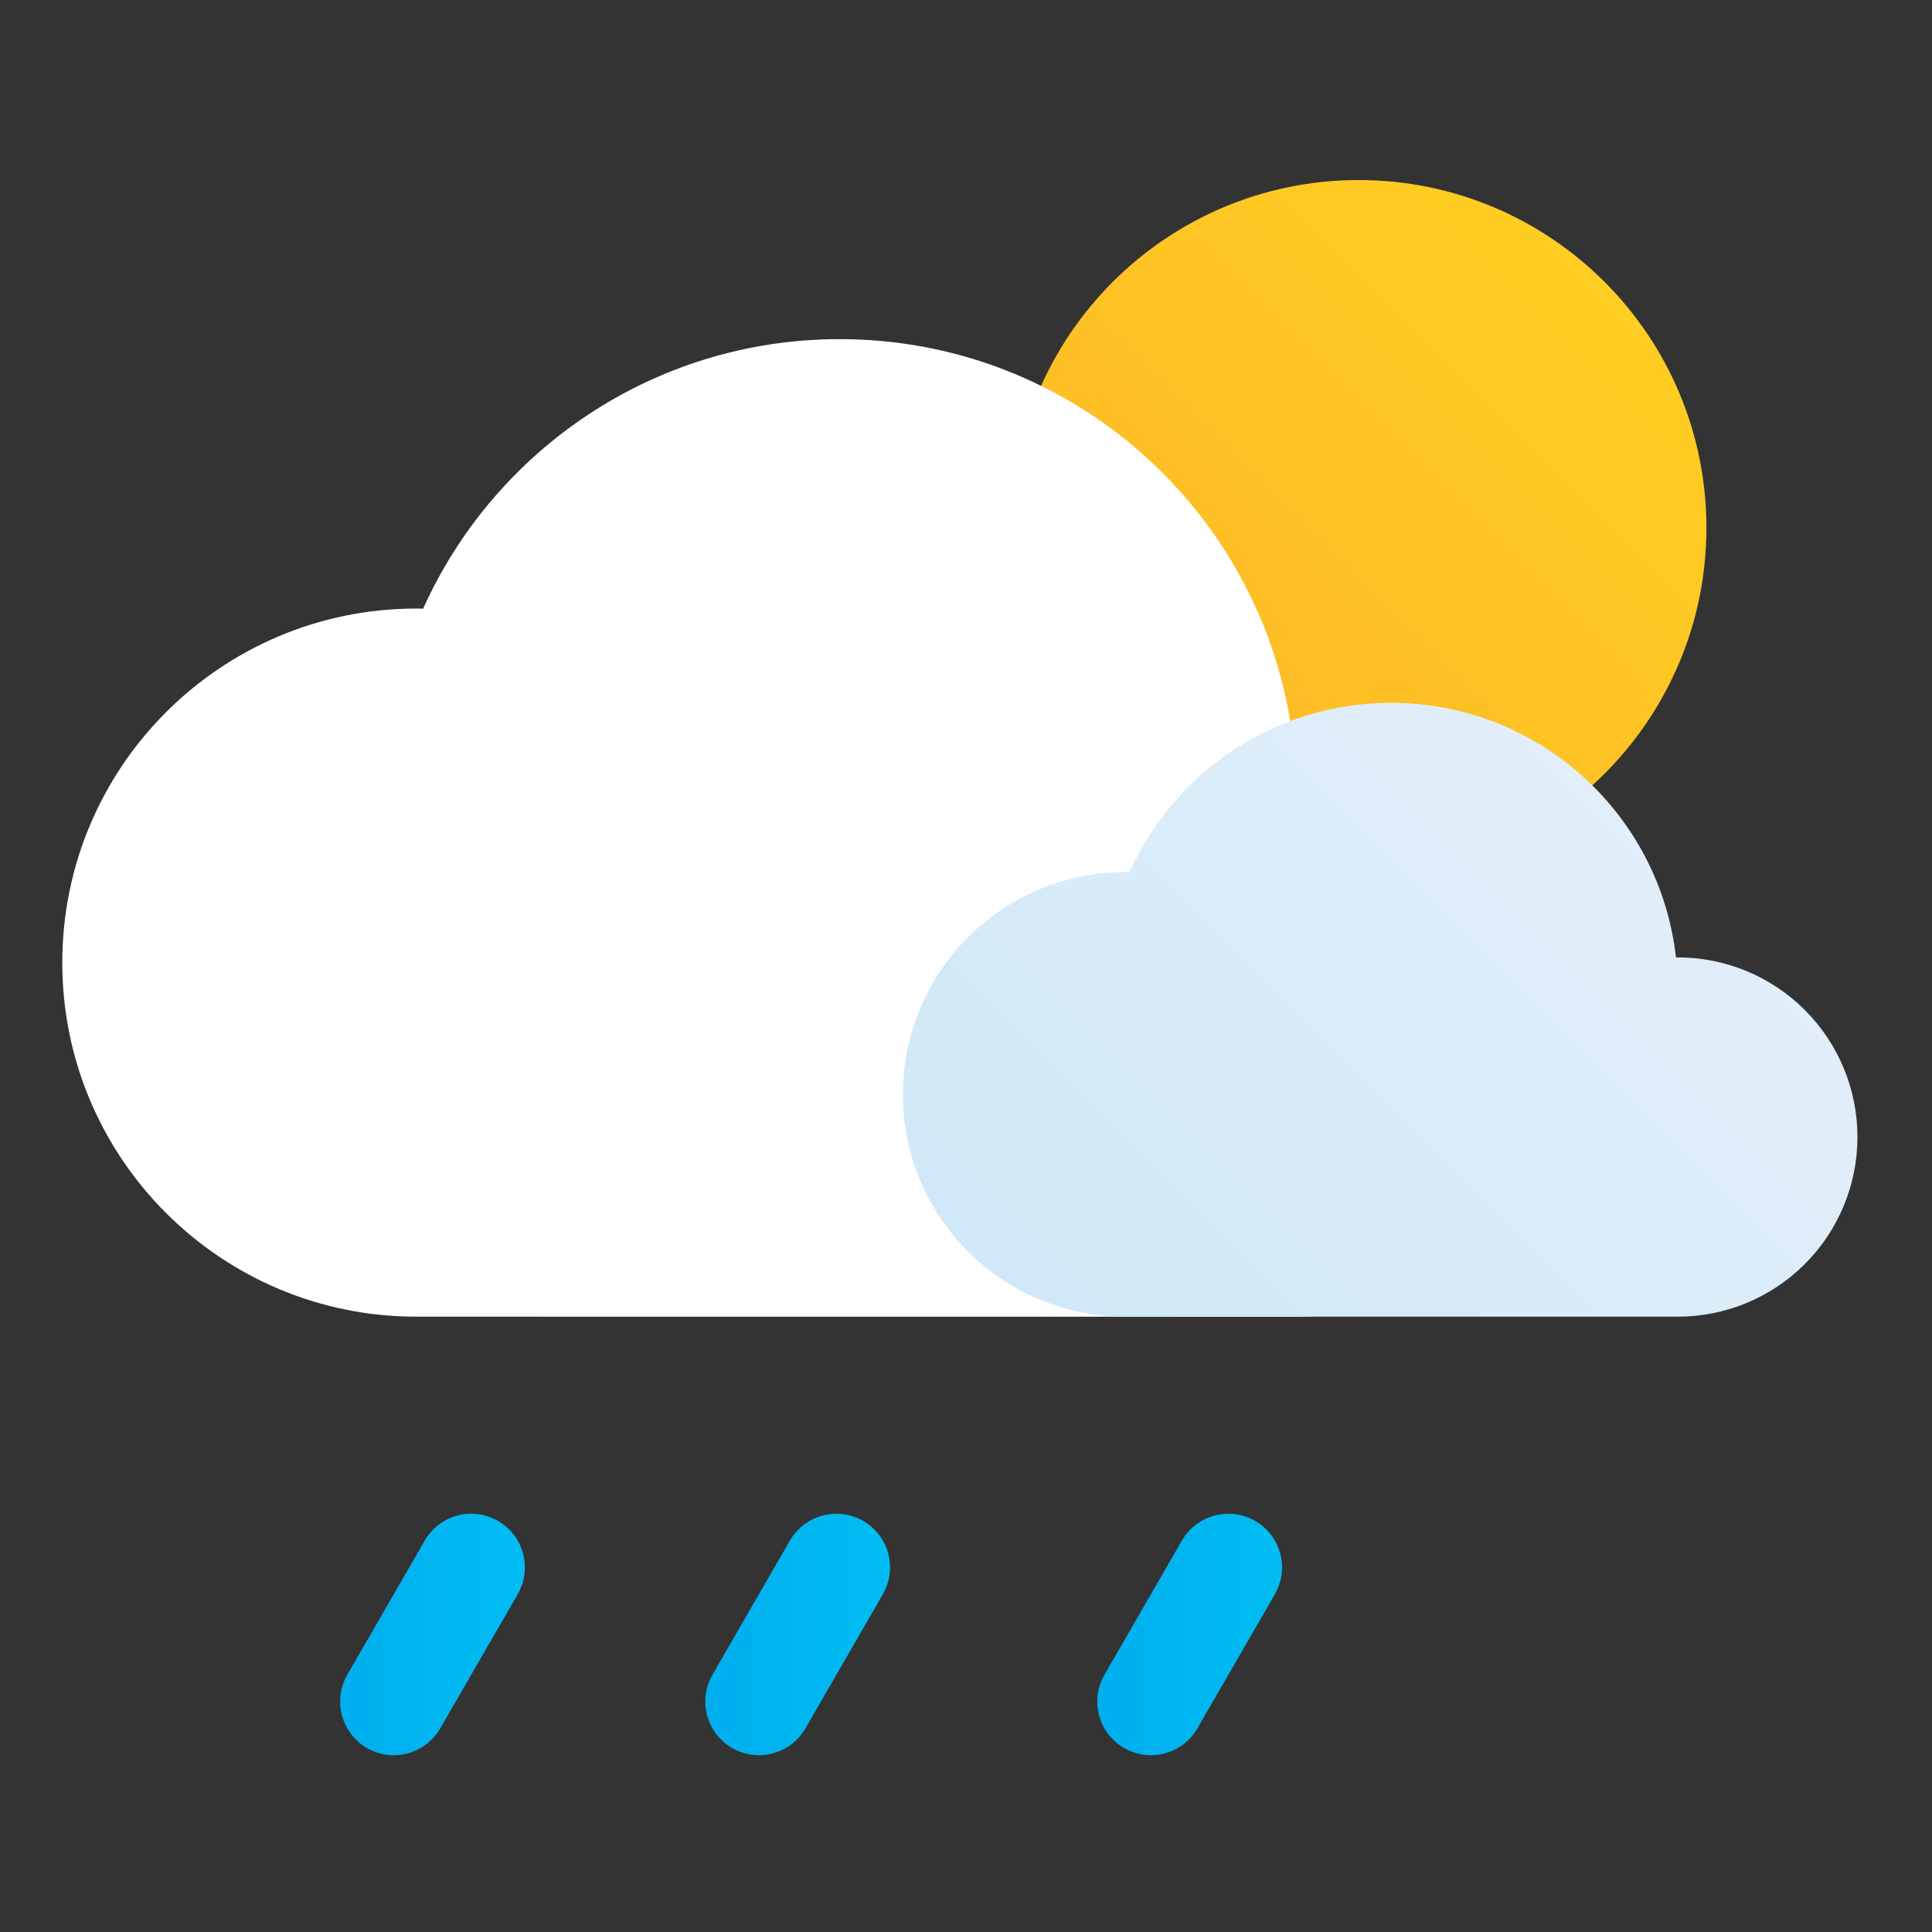<svg xmlns="http://www.w3.org/2000/svg" xmlns:xlink="http://www.w3.org/1999/xlink" width="96" height="96"><rect width="100%" height="100%" fill="#333333" stroke="none"/><defs><linearGradient id="a" x2="1" gradientTransform="scale(25.926 -25.926) rotate(-45 6.2 -47.7)" gradientUnits="userSpaceOnUse"><stop offset="0" stop-color="#fdb727"/><stop offset="1" stop-color="#ffce22"/></linearGradient><linearGradient id="b" x2="1" gradientTransform="scale(28.744 -28.744) rotate(-45 6.543 -42.61)" gradientUnits="userSpaceOnUse"><stop offset="0" stop-color="#d0e8f8"/><stop offset="1" stop-color="#e2eef9"/></linearGradient><linearGradient id="c" x2="1" gradientTransform="matrix(6.888 0 0 -6.888 892.753 216.465)" gradientUnits="userSpaceOnUse"><stop offset="0" stop-color="#00aeef"/><stop offset="1" stop-color="#00bdf2"/></linearGradient><linearGradient id="d" x2="1" gradientTransform="matrix(6.888 0 0 -6.888 906.365 216.465)" gradientUnits="userSpaceOnUse"><stop offset="0" stop-color="#00aeef"/><stop offset="1" stop-color="#00bdf2"/></linearGradient><linearGradient id="e" x2="1" gradientTransform="matrix(6.888 0 0 -6.888 920.977 216.465)" gradientUnits="userSpaceOnUse"><stop offset="0" stop-color="#00aeef"/><stop offset="1" stop-color="#00bdf2"/></linearGradient><linearGradient id="g" x2="1" gradientTransform="scale(25.926 -25.926) rotate(-45 6.2 -47.7)" gradientUnits="userSpaceOnUse" xlink:href="#a"/><linearGradient id="j" x2="1" gradientTransform="scale(28.744 -28.744) rotate(-45 6.543 -42.61)" gradientUnits="userSpaceOnUse" xlink:href="#b"/><linearGradient id="l" x2="1" gradientTransform="matrix(6.888 0 0 -6.888 892.753 216.465)" gradientUnits="userSpaceOnUse" xlink:href="#c"/><linearGradient id="n" x2="1" gradientTransform="matrix(6.888 0 0 -6.888 906.365 216.465)" gradientUnits="userSpaceOnUse" xlink:href="#d"/><linearGradient id="p" x2="1" gradientTransform="matrix(6.888 0 0 -6.888 920.977 216.465)" gradientUnits="userSpaceOnUse" xlink:href="#e"/><clipPath id="f"><path d="M917.757 257.718c0-7.159 5.805-12.964 12.964-12.964 7.159 0 12.963 5.805 12.963 12.964 0 7.159-5.804 12.962-12.963 12.962-7.159 0-12.964-5.803-12.964-12.962"/></clipPath><clipPath id="h"><path d="M0 943.388h1828.656V0H0z"/></clipPath><clipPath id="i"><path d="M922.177 244.882c-.053.001-.105.003-.159.003a8.287 8.287 0 0 1 0-16.574h20.6a6.696 6.696 0 0 1 0 13.392c-.023 0-.045-.003-.069-.003-.596 5.34-5.122 9.493-10.622 9.493-4.341 0-8.077-2.591-9.75-6.311"/></clipPath><clipPath id="k"><path d="M895.908 219.964l-2.887-5a2 2 0 0 1 .732-2.732 1.999 1.999 0 0 1 2.732.732l2.888 5a2 2 0 0 1-.733 2.732 1.996 1.996 0 0 1-2.732-.732"/></clipPath><clipPath id="m"><path d="M909.52 219.964l-2.887-5a2 2 0 0 1 .733-2.732 2.001 2.001 0 0 1 2.732.732l2.887 5a2 2 0 0 1-1.732 3.001 1.999 1.999 0 0 1-1.733-1.001"/></clipPath><clipPath id="o"><path d="M924.132 219.964l-2.887-5a2 2 0 0 1 .732-2.732 2 2 0 0 1 2.732.732l2.888 5a2 2 0 0 1-1.733 3.001 1.996 1.996 0 0 1-1.732-1.001"/></clipPath></defs><g clip-path="url(#f)" transform="matrix(1.333 0 0 -1.333 -1173.14 369.763)"><path fill="url(#g)" d="M917.757 257.718c0-7.159 5.805-12.964 12.964-12.964 7.159 0 12.963 5.805 12.963 12.964 0 7.159-5.804 12.962-12.963 12.962-7.159 0-12.964-5.803-12.964-12.962"/></g><g clip-path="url(#h)" transform="matrix(1.333 0 0 -1.333 -1173.14 369.763)"><path fill="#fff" d="M928.4 228.31c5.89 0 10.664 4.775 10.664 10.665 0 5.89-4.775 10.664-10.664 10.664-.037 0-.072-.005-.109-.006-.949 8.504-8.158 15.117-16.915 15.117-6.915 0-12.864-4.126-15.528-10.048-.085 0-.168.005-.253.005-7.289 0-13.198-5.91-13.198-13.198 0-7.29 5.91-13.198 13.198-13.198"/></g><g clip-path="url(#i)" transform="matrix(1.333 0 0 -1.333 -1173.14 369.763)"><path fill="url(#j)" d="M922.177 244.882c-.053.001-.105.003-.159.003a8.287 8.287 0 0 1 0-16.574h20.6a6.696 6.696 0 0 1 0 13.392c-.023 0-.045-.003-.069-.003-.596 5.34-5.122 9.493-10.622 9.493-4.341 0-8.077-2.591-9.75-6.311"/></g><g clip-path="url(#k)" transform="matrix(1.333 0 0 -1.333 -1173.14 369.763)"><path fill="url(#l)" d="M895.908 219.964l-2.887-5a2 2 0 0 1 .732-2.732 1.999 1.999 0 0 1 2.732.732l2.888 5a2 2 0 0 1-.733 2.732 1.996 1.996 0 0 1-2.732-.732"/></g><g clip-path="url(#m)" transform="matrix(1.333 0 0 -1.333 -1173.14 369.763)"><path fill="url(#n)" d="M909.52 219.964l-2.887-5a2 2 0 0 1 .733-2.732 2.001 2.001 0 0 1 2.732.732l2.887 5a2 2 0 0 1-1.732 3.001 1.999 1.999 0 0 1-1.733-1.001"/></g><g clip-path="url(#o)" transform="matrix(1.333 0 0 -1.333 -1173.14 369.763)"><path fill="url(#p)" d="M924.132 219.964l-2.887-5a2 2 0 0 1 .732-2.732 2 2 0 0 1 2.732.732l2.888 5a2 2 0 0 1-1.733 3.001 1.996 1.996 0 0 1-1.732-1.001"/></g><path fill="none" d="M0-.003h96v96H0z" paint-order="stroke fill markers"/></svg>
